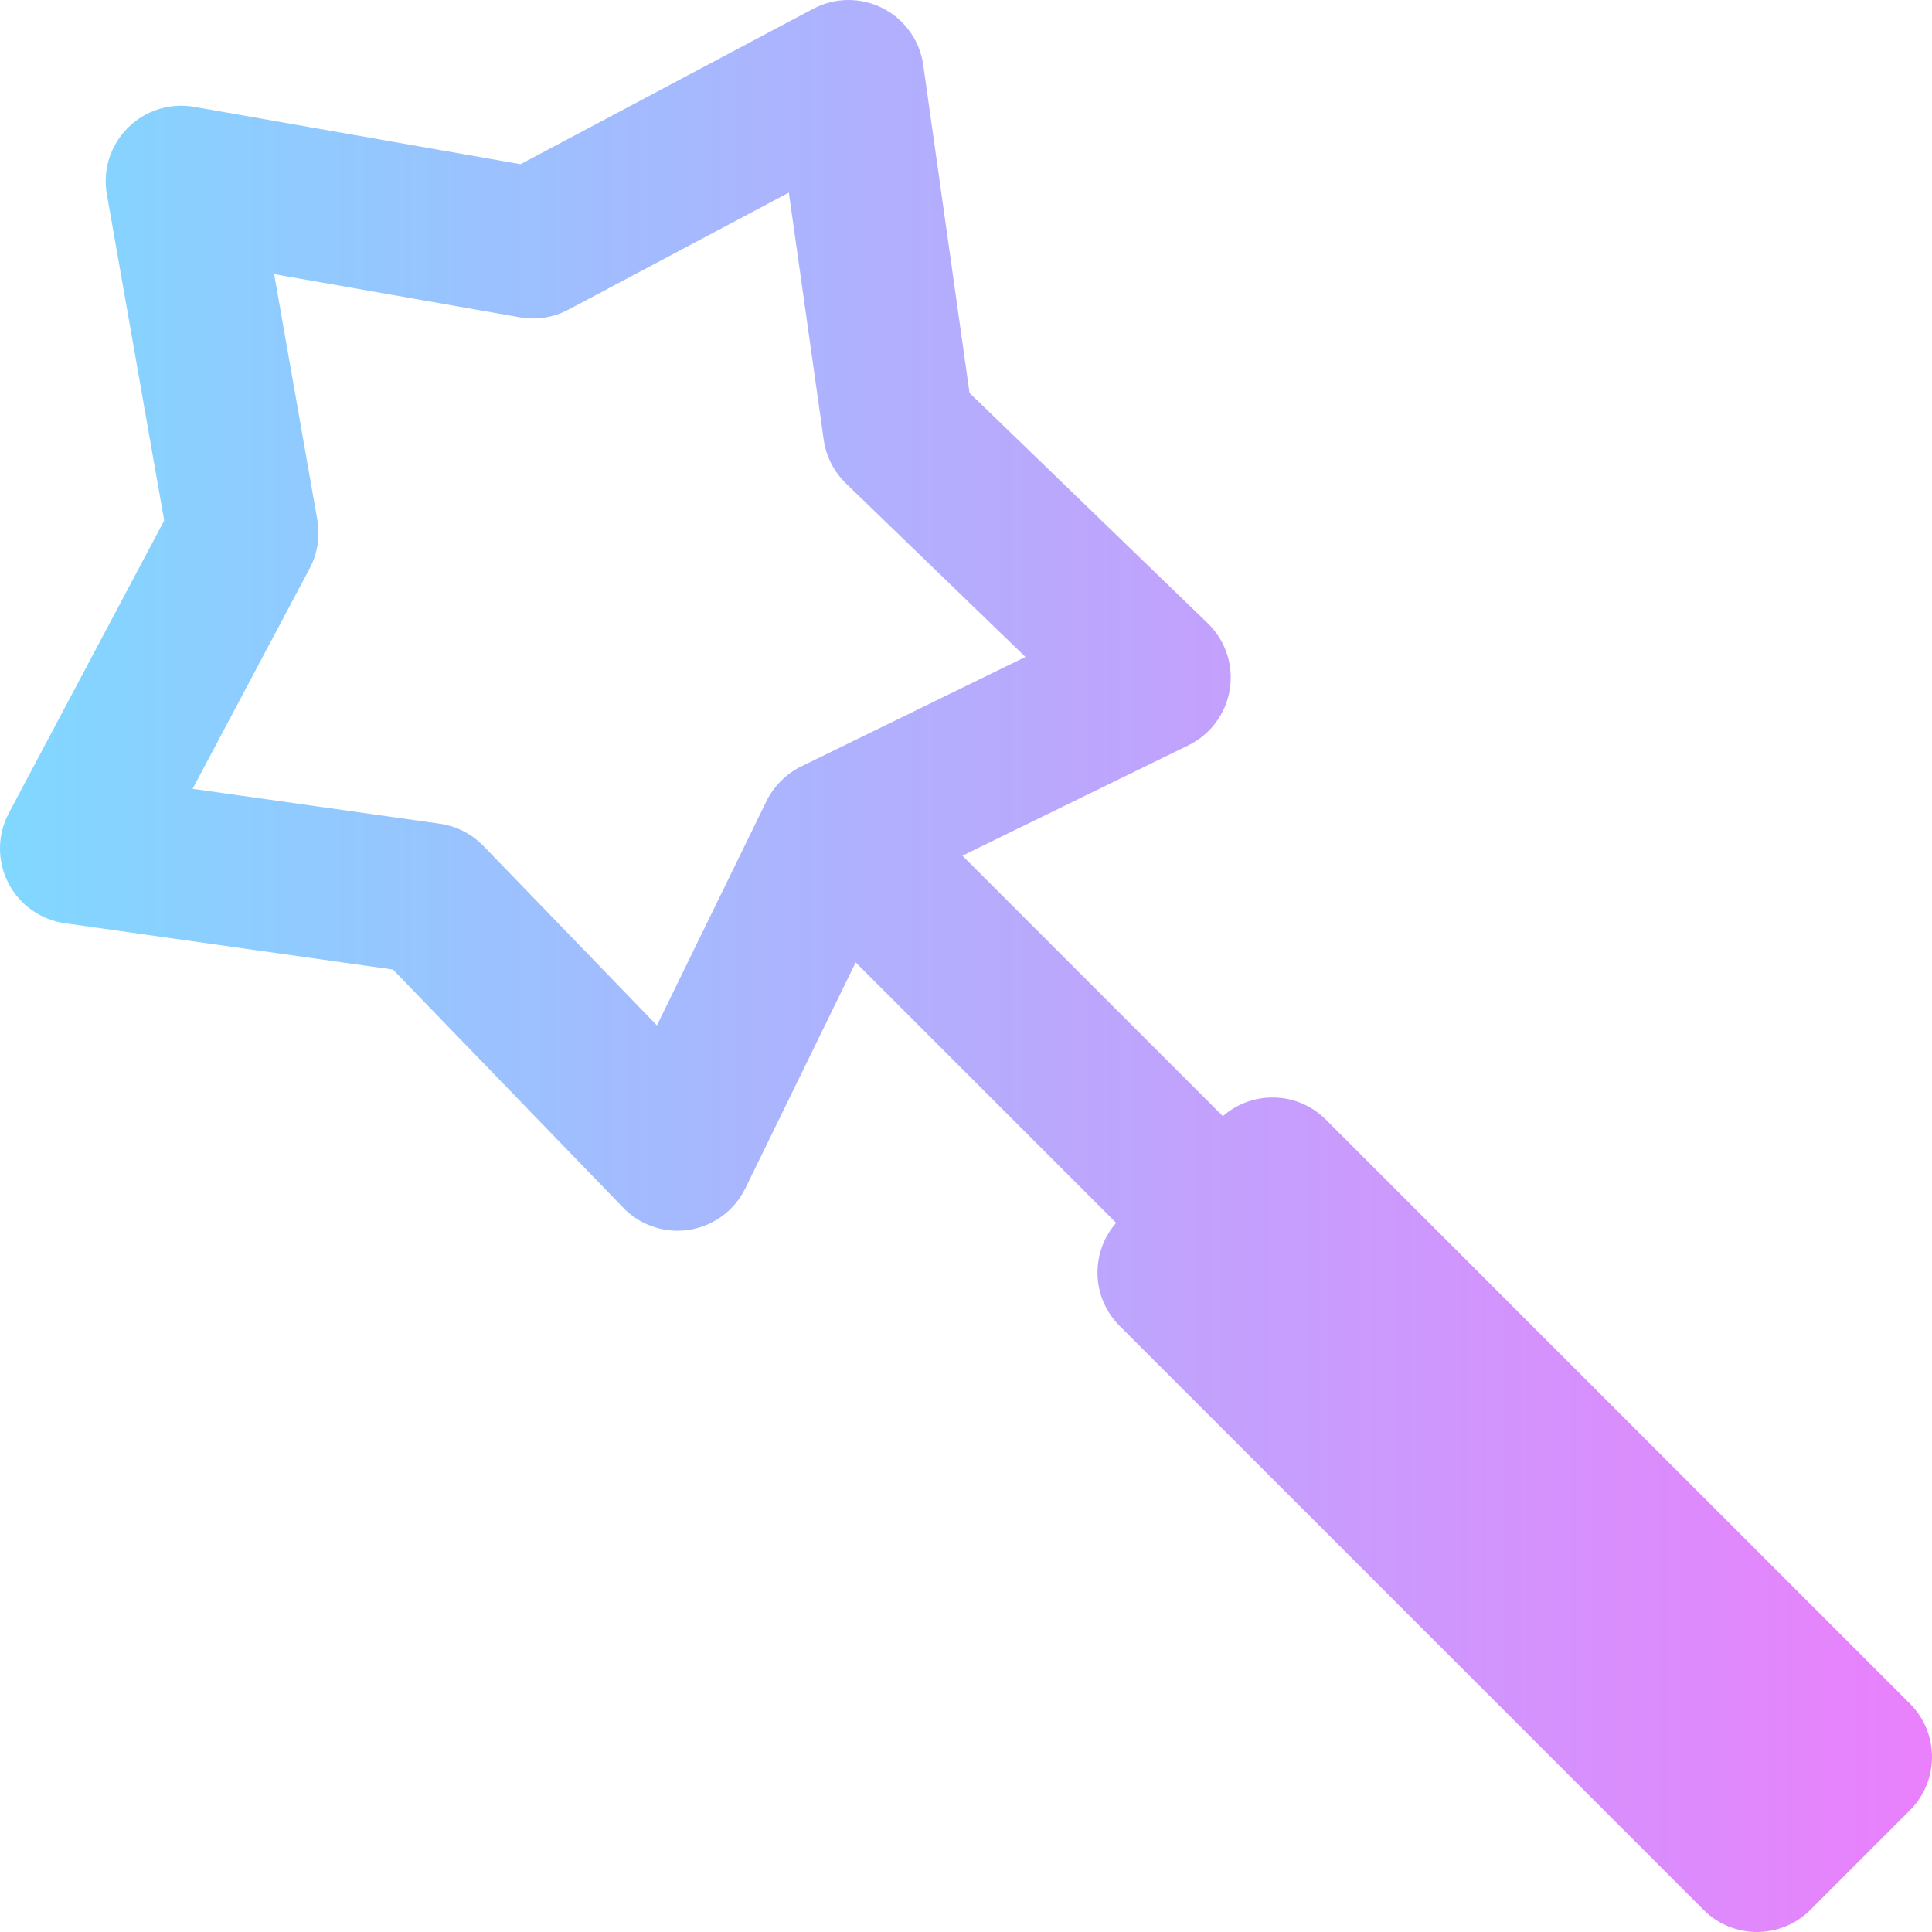 <?xml version="1.0" encoding="iso-8859-1"?>
<!-- Generator: Adobe Illustrator 19.0.0, SVG Export Plug-In . SVG Version: 6.00 Build 0)  -->
<svg version="1.1" id="Capa_1" xmlns="http://www.w3.org/2000/svg" xmlns:xlink="http://www.w3.org/1999/xlink" x="0px" y="0px"
	 viewBox="0 0 512 512" style="enable-background:new 0 0 512 512;" xml:space="preserve">
<linearGradient id="SVGID_1_" gradientUnits="userSpaceOnUse" x1="0" y1="-21.998" x2="512" y2="-21.998" gradientTransform="matrix(1 0 0 -1 0 234.002)">
	<stop  offset="0" style="stop-color:#80D8FF"/>
	<stop  offset="1" style="stop-color:#EA80FC"/>
</linearGradient>
<path style="fill:url(#SVGID_1_);" d="M506.142,451.476L351.361,296.694c-7.49-7.49-19.43-7.777-27.286-0.902l-69.026-69.026
	l59.887-29.25c5.86-2.862,9.956-8.401,10.977-14.843c1.02-6.441-1.164-12.975-5.853-17.508l-63.122-61.023l-12.267-86.936
	c-0.911-6.458-4.913-12.065-10.724-15.026c-5.809-2.96-12.699-2.902-18.459,0.156l-77.542,41.175L51.473,28.314
	c-6.42-1.128-12.992,0.945-17.604,5.556c-4.611,4.611-6.685,11.181-5.556,17.604l15.198,86.472L2.336,215.488
	c-3.059,5.76-3.117,12.649-0.156,18.459c2.961,5.811,8.568,9.813,15.026,10.724l86.936,12.267l61.023,63.122
	c3.798,3.929,9.002,6.099,14.378,6.099c7.607,0,14.602-4.324,17.972-11.223l29.25-59.887l69.026,69.026
	c-6.874,7.856-6.587,19.796,0.902,27.286l154.781,154.781c7.81,7.81,20.473,7.811,28.284,0l13.187-13.187
	c0.002-0.002,0.003-0.003,0.005-0.005s0.003-0.003,0.005-0.005l13.187-13.187C513.953,471.949,513.953,459.286,506.142,451.476z
	 M174.094,271.747l-45.972-47.553c-3.097-3.203-7.174-5.28-11.585-5.903l-65.493-9.242l31.02-58.416
	c2.089-3.935,2.805-8.454,2.034-12.842l-11.45-65.143l65.143,11.45c4.39,0.77,8.907,0.055,12.842-2.034l58.416-31.02l9.242,65.493
	c0.623,4.411,2.7,8.488,5.903,11.585l47.553,45.972l-59.432,29.027c-4.018,1.955-7.292,5.299-9.194,9.194L174.094,271.747z"/>
<g>
</g>
<g>
</g>
<g>
</g>
<g>
</g>
<g>
</g>
<g>
</g>
<g>
</g>
<g>
</g>
<g>
</g>
<g>
</g>
<g>
</g>
<g>
</g>
<g>
</g>
<g>
</g>
<g>
</g>
</svg>
